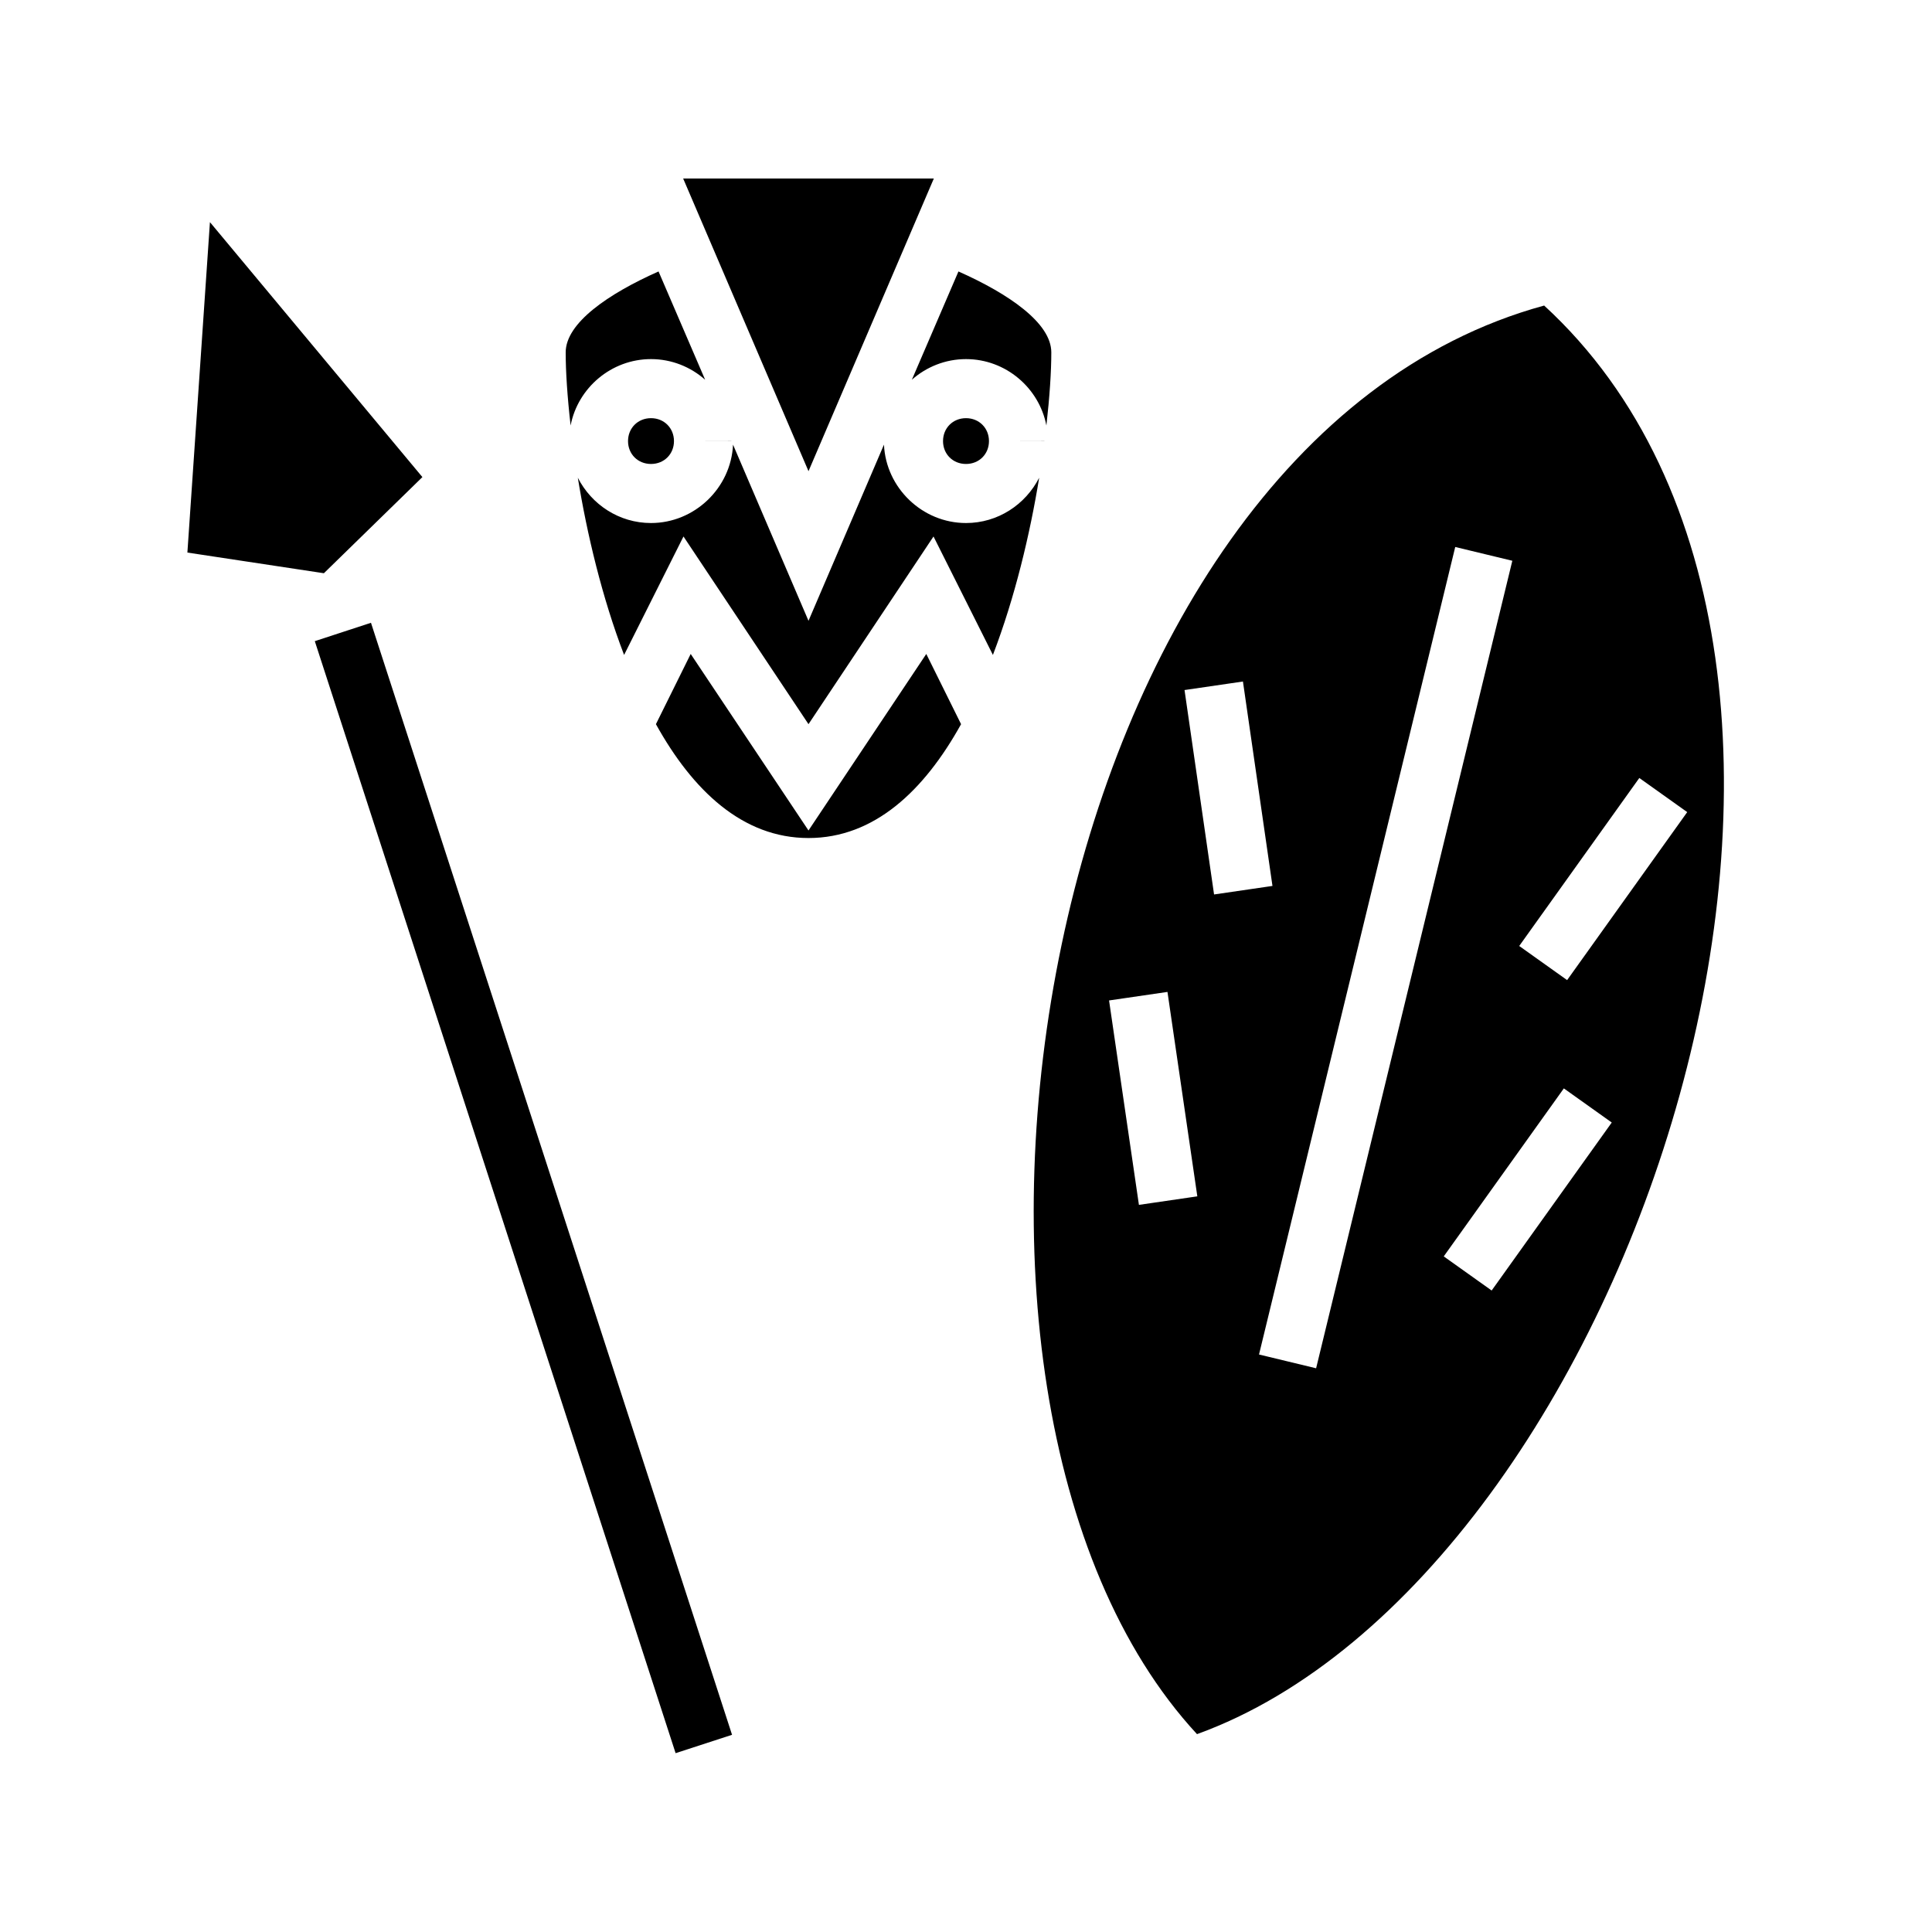<svg xmlns="http://www.w3.org/2000/svg" width="100%" height="100%" viewBox="0 0 588.8 588.8"><path d="M208.2 54.4l38.2 89.2L284.6 54.4h-76.4zM63.98 67.7L57.11 168.4l41.6 6.3L128.73 145.4 63.98 67.7zM200.7 82.73C185.3 89.57 172.4 98.47 172.4 107.39c0 5.83 0.5 13.51 1.5 22.29 2.2-11.46 12.4-20.24 24.5-20.24 6.3 0 12.1 2.39 16.5 6.29l-14.2-33z m91.4 0l-14.2 33c4.4-3.9 10.2-6.29 16.5-6.29 12.1 0 22.3 8.78 24.5 20.24 1-8.78 1.5-16.46 1.5-22.29 0-8.92-12.9-17.82-28.3-24.66z m178.5 10.39C315.2 135.56 269.1 425 364.8 528.5c132.6-48 224.4-326.4 105.8-435.38zM198.4 127.44c-4 0-7 3.02-7 6.99 0 3.96 3 6.97 7 6.97s7-3.01 7-6.97c0-3.97-3-6.99-7-6.99z m96 0c-4 0-7 3.02-7 6.99 0 3.96 3 6.97 7 6.97s7-3.01 7-6.97c0-3.97-3-6.99-7-6.99z m-80.4 7l8.9 0.02v-0.02h-8.9z m96 0l8.3 0.02v-0.02h-8.3zM223.4 135.51c-0.6 13.19-11.7 23.89-25 23.89-9.7 0-18.1-5.6-22.3-13.8 2.8 17.2 7.4 36.5 14.1 54l18.1-36.1 38.1 57.2 38.1-57.2 18.1 36.1c6.7-17.5 11.3-36.8 14.1-54-4.2 8.2-12.6 13.8-22.3 13.8-13.3 0-24.4-10.7-25-23.89l-23 53.69-23-53.69z m220.1 31.19l17.4 4.2-59.8 246.1-17.4-4.2 59.8-246.1zM113.06 189.8L95.94 195.4 205.9 534.3l17.2-5.6L113.06 189.8z m97.44 9.5l-10.6 21.4c11.2 20.2 26.4 34.7 46.5 34.7s35.3-14.5 46.5-34.7l-10.6-21.4-35.9 53.8-35.9-53.8z m168.3 8.4l9 62.3-17.8 2.6-9-62.3 17.8-2.6z m120.8 29.4l14.6 10.4-36.6 51.2-14.6-10.4 36.6-51.2z m-143.8 65.2l9.1 62.3-17.8 2.6-9.1-62.3 17.8-2.6z m120.8 29.4l14.6 10.4-36.6 51.2-14.6-10.4 36.6-51.2z" /></svg>